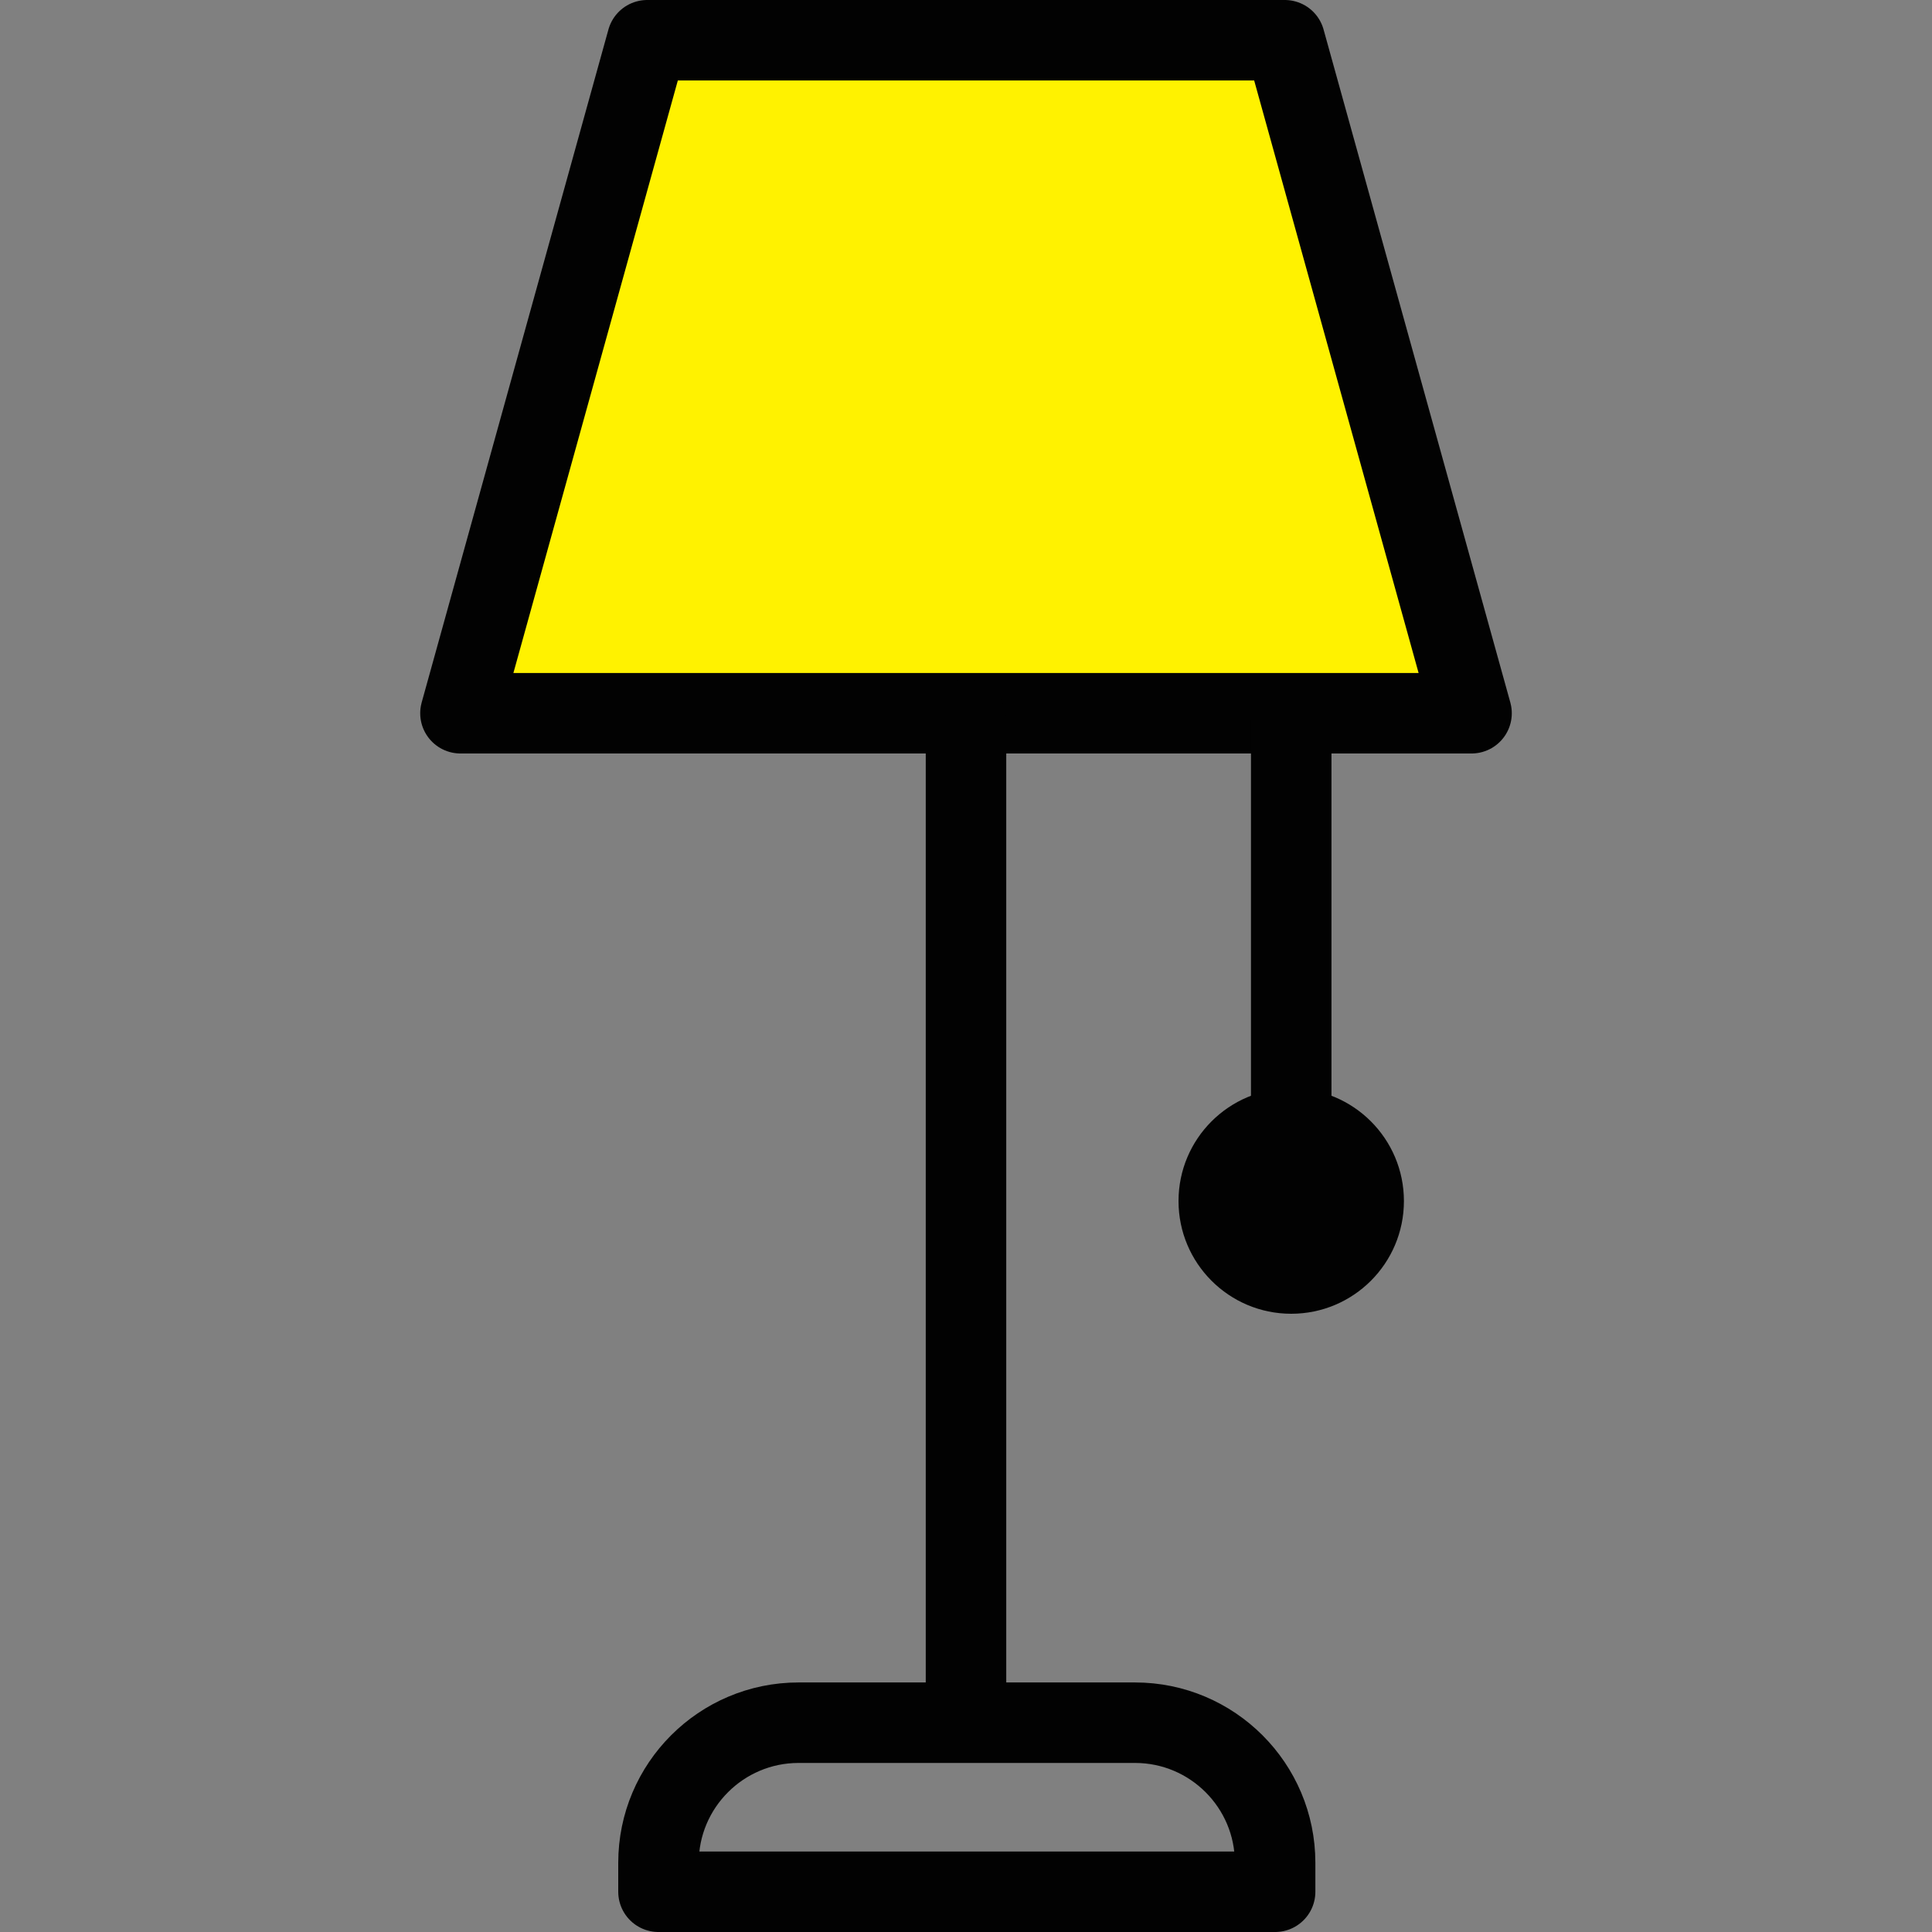 <?xml version="1.0" encoding="utf-8"?>
<!-- Generator: Adobe Illustrator 19.2.0, SVG Export Plug-In . SVG Version: 6.00 Build 0)  -->
<svg version="1.1" id="Layer_1" xmlns="http://www.w3.org/2000/svg" xmlns:xlink="http://www.w3.org/1999/xlink" x="0px" y="0px"
	 viewBox="0 0 120 120" style="enable-background:new 0 0 120 120;" xml:space="preserve">
<rect x="0" y="0" width="120" height="120" fill="#808080" stroke="none"/>
<style type="text/css">
	.st0{fill:#FFF200;stroke:#020202;stroke-width:5;stroke-linecap:round;stroke-linejoin:round;stroke-miterlimit:10;}
	.st1{fill:none;stroke:#020202;stroke-width:5;stroke-linecap:round;stroke-linejoin:round;stroke-miterlimit:10;}
	.st2{fill:#020202;}
</style>
<g>
	<polygon class="st0" points="91.4,44.3 28.6,44.3 40.2,2.5 79.8,2.5 	"/>
	<line class="st1" x1="60" y1="44.7" x2="60" y2="106.5"/>
	<line class="st1" x1="80.2" y1="44.7" x2="80.2" y2="69.4"/>
	<circle class="st2" cx="80.2" cy="74.6" r="7"/>
	<path class="st1" d="M79.1,117.5H40.9v-1.8c0-4.8,3.9-8.7,8.7-8.7h20.9c4.8,0,8.7,3.9,8.7,8.7V117.5z"/>
</g>
</svg>
